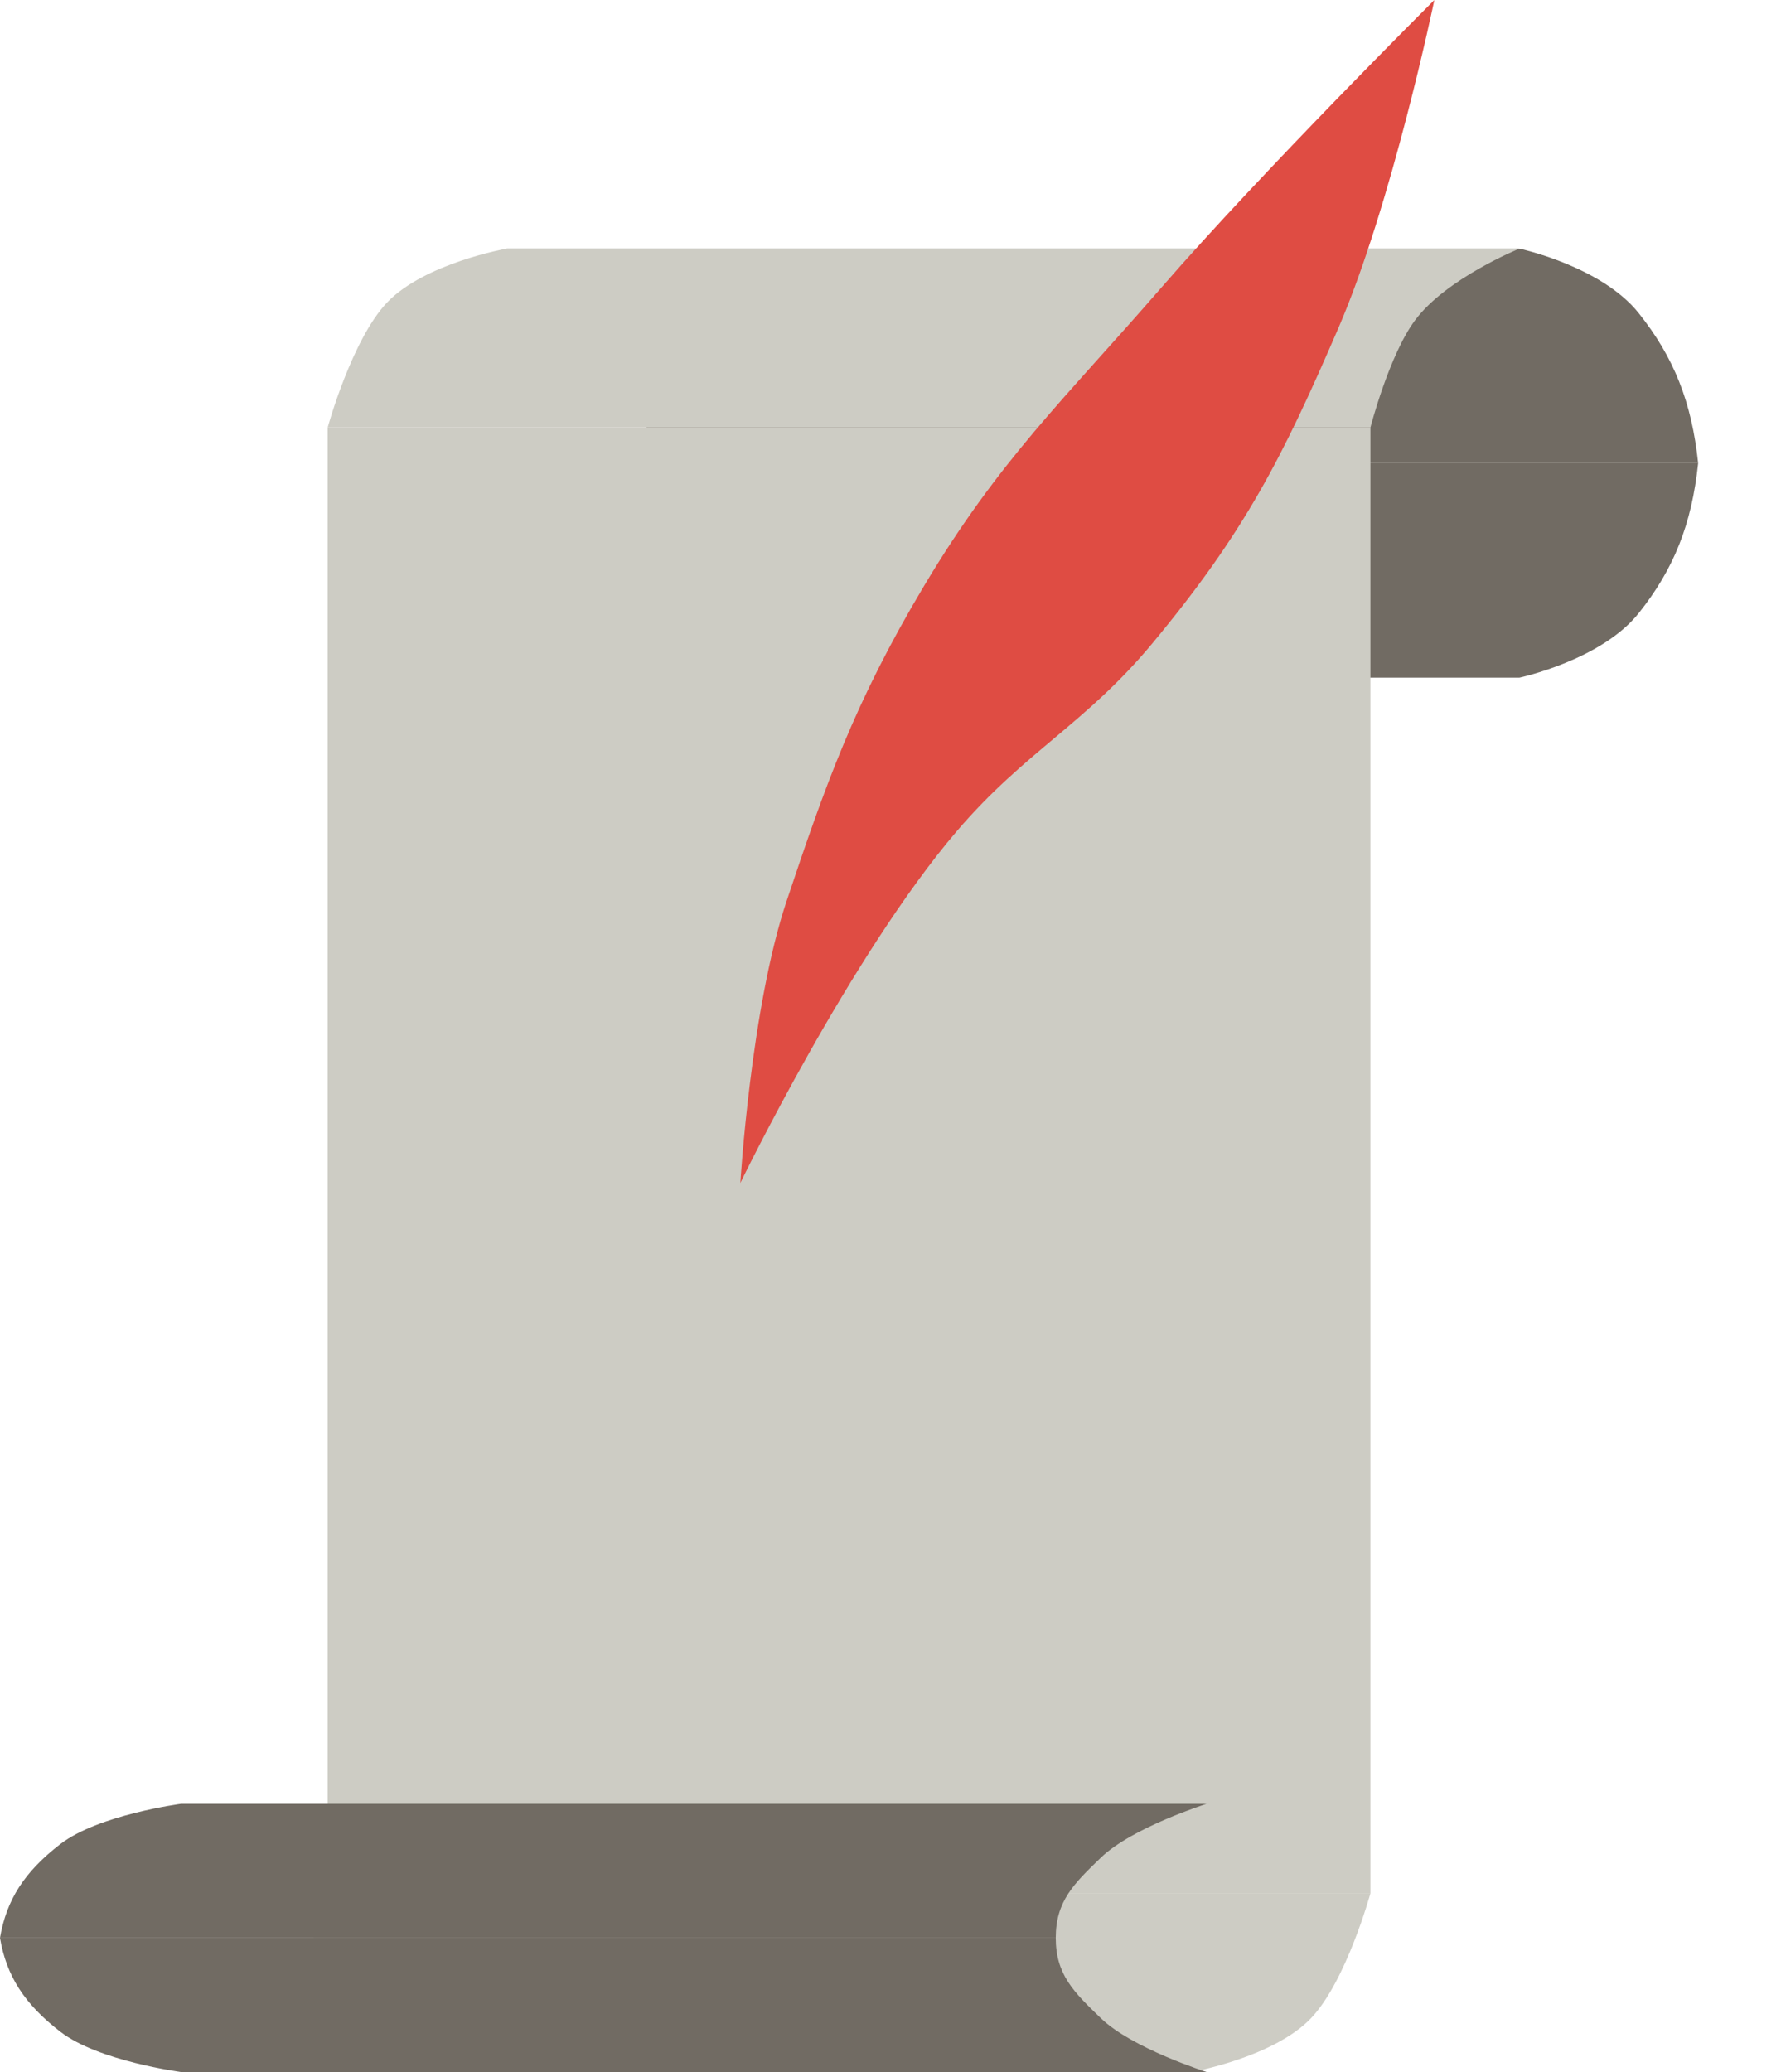 <svg width="43" height="50" viewBox="0 0 43 50" fill="none" xmlns="http://www.w3.org/2000/svg">
<path d="M36.684 6H12.228C12.228 6 13.991 6.856 14.746 8.071C15.374 9.081 15.825 11.177 15.825 11.177C15.825 11.177 31.168 11.177 41 11.177C40.846 9.707 40.416 8.622 39.562 7.553C38.656 6.42 36.684 6 36.684 6Z" fill="#716B63"/>
<path d="M36.684 16.353H12.228C12.228 16.353 13.991 15.497 14.746 14.282C15.374 13.272 15.825 11.177 15.825 11.177C15.825 11.177 31.168 11.177 41 11.177C40.846 12.646 40.416 13.731 39.562 14.8C38.656 15.933 36.684 16.353 36.684 16.353Z" fill="#716B63"/>
<path d="M12.228 6H36.684C36.684 6 34.922 6.713 34.167 7.725C33.538 8.568 33.088 10.314 33.088 10.314H7.912C7.912 10.314 8.496 8.185 9.351 7.294C10.257 6.35 12.228 6 12.228 6Z" fill="#CDCCC4"/>
<rect x="7.912" y="10.314" width="25.175" height="35.373" fill="#CDCCC4"/>
<path d="M28.772 50H4.316C4.316 50 6.078 49.287 6.833 48.275C7.462 47.432 7.912 45.686 7.912 45.686H33.088C33.088 45.686 32.504 47.815 31.649 48.706C30.744 49.65 28.772 50 28.772 50Z" fill="#CDCCC4"/>
<path d="M4.37 50H29.132C29.132 50 27.339 49.433 26.583 48.706C25.92 48.068 25.49 47.647 25.49 46.765C15.536 46.765 9.955 46.765 1.52588e-05 46.765C0.155 47.683 0.591 48.361 1.457 49.029C2.373 49.738 4.37 50 4.37 50Z" fill="#716B63"/>
<path d="M4.37 43.529H29.132C29.132 43.529 27.339 44.096 26.583 44.824C25.92 45.461 25.49 45.882 25.49 46.765C15.536 46.765 9.955 46.765 1.52588e-05 46.765C0.155 45.846 0.591 45.168 1.457 44.5C2.373 43.792 4.37 43.529 4.37 43.529Z" fill="#716B63"/>
<path d="M34.631 2.13523e-06C34.631 2.13523e-06 33.607 4.927 32.311 7.923C30.96 11.049 30.058 12.836 27.82 15.528C26.204 17.472 24.755 18.127 23.108 20.049C20.536 23.052 17.875 28.547 17.875 28.547C17.875 28.547 18.129 24.319 18.991 21.746C19.924 18.963 20.625 16.96 22.308 14.142C24.129 11.092 25.676 9.66 28.044 6.935C30.486 4.126 34.631 2.13523e-06 34.631 2.13523e-06Z" fill="#DF4C43"/>
</svg>
